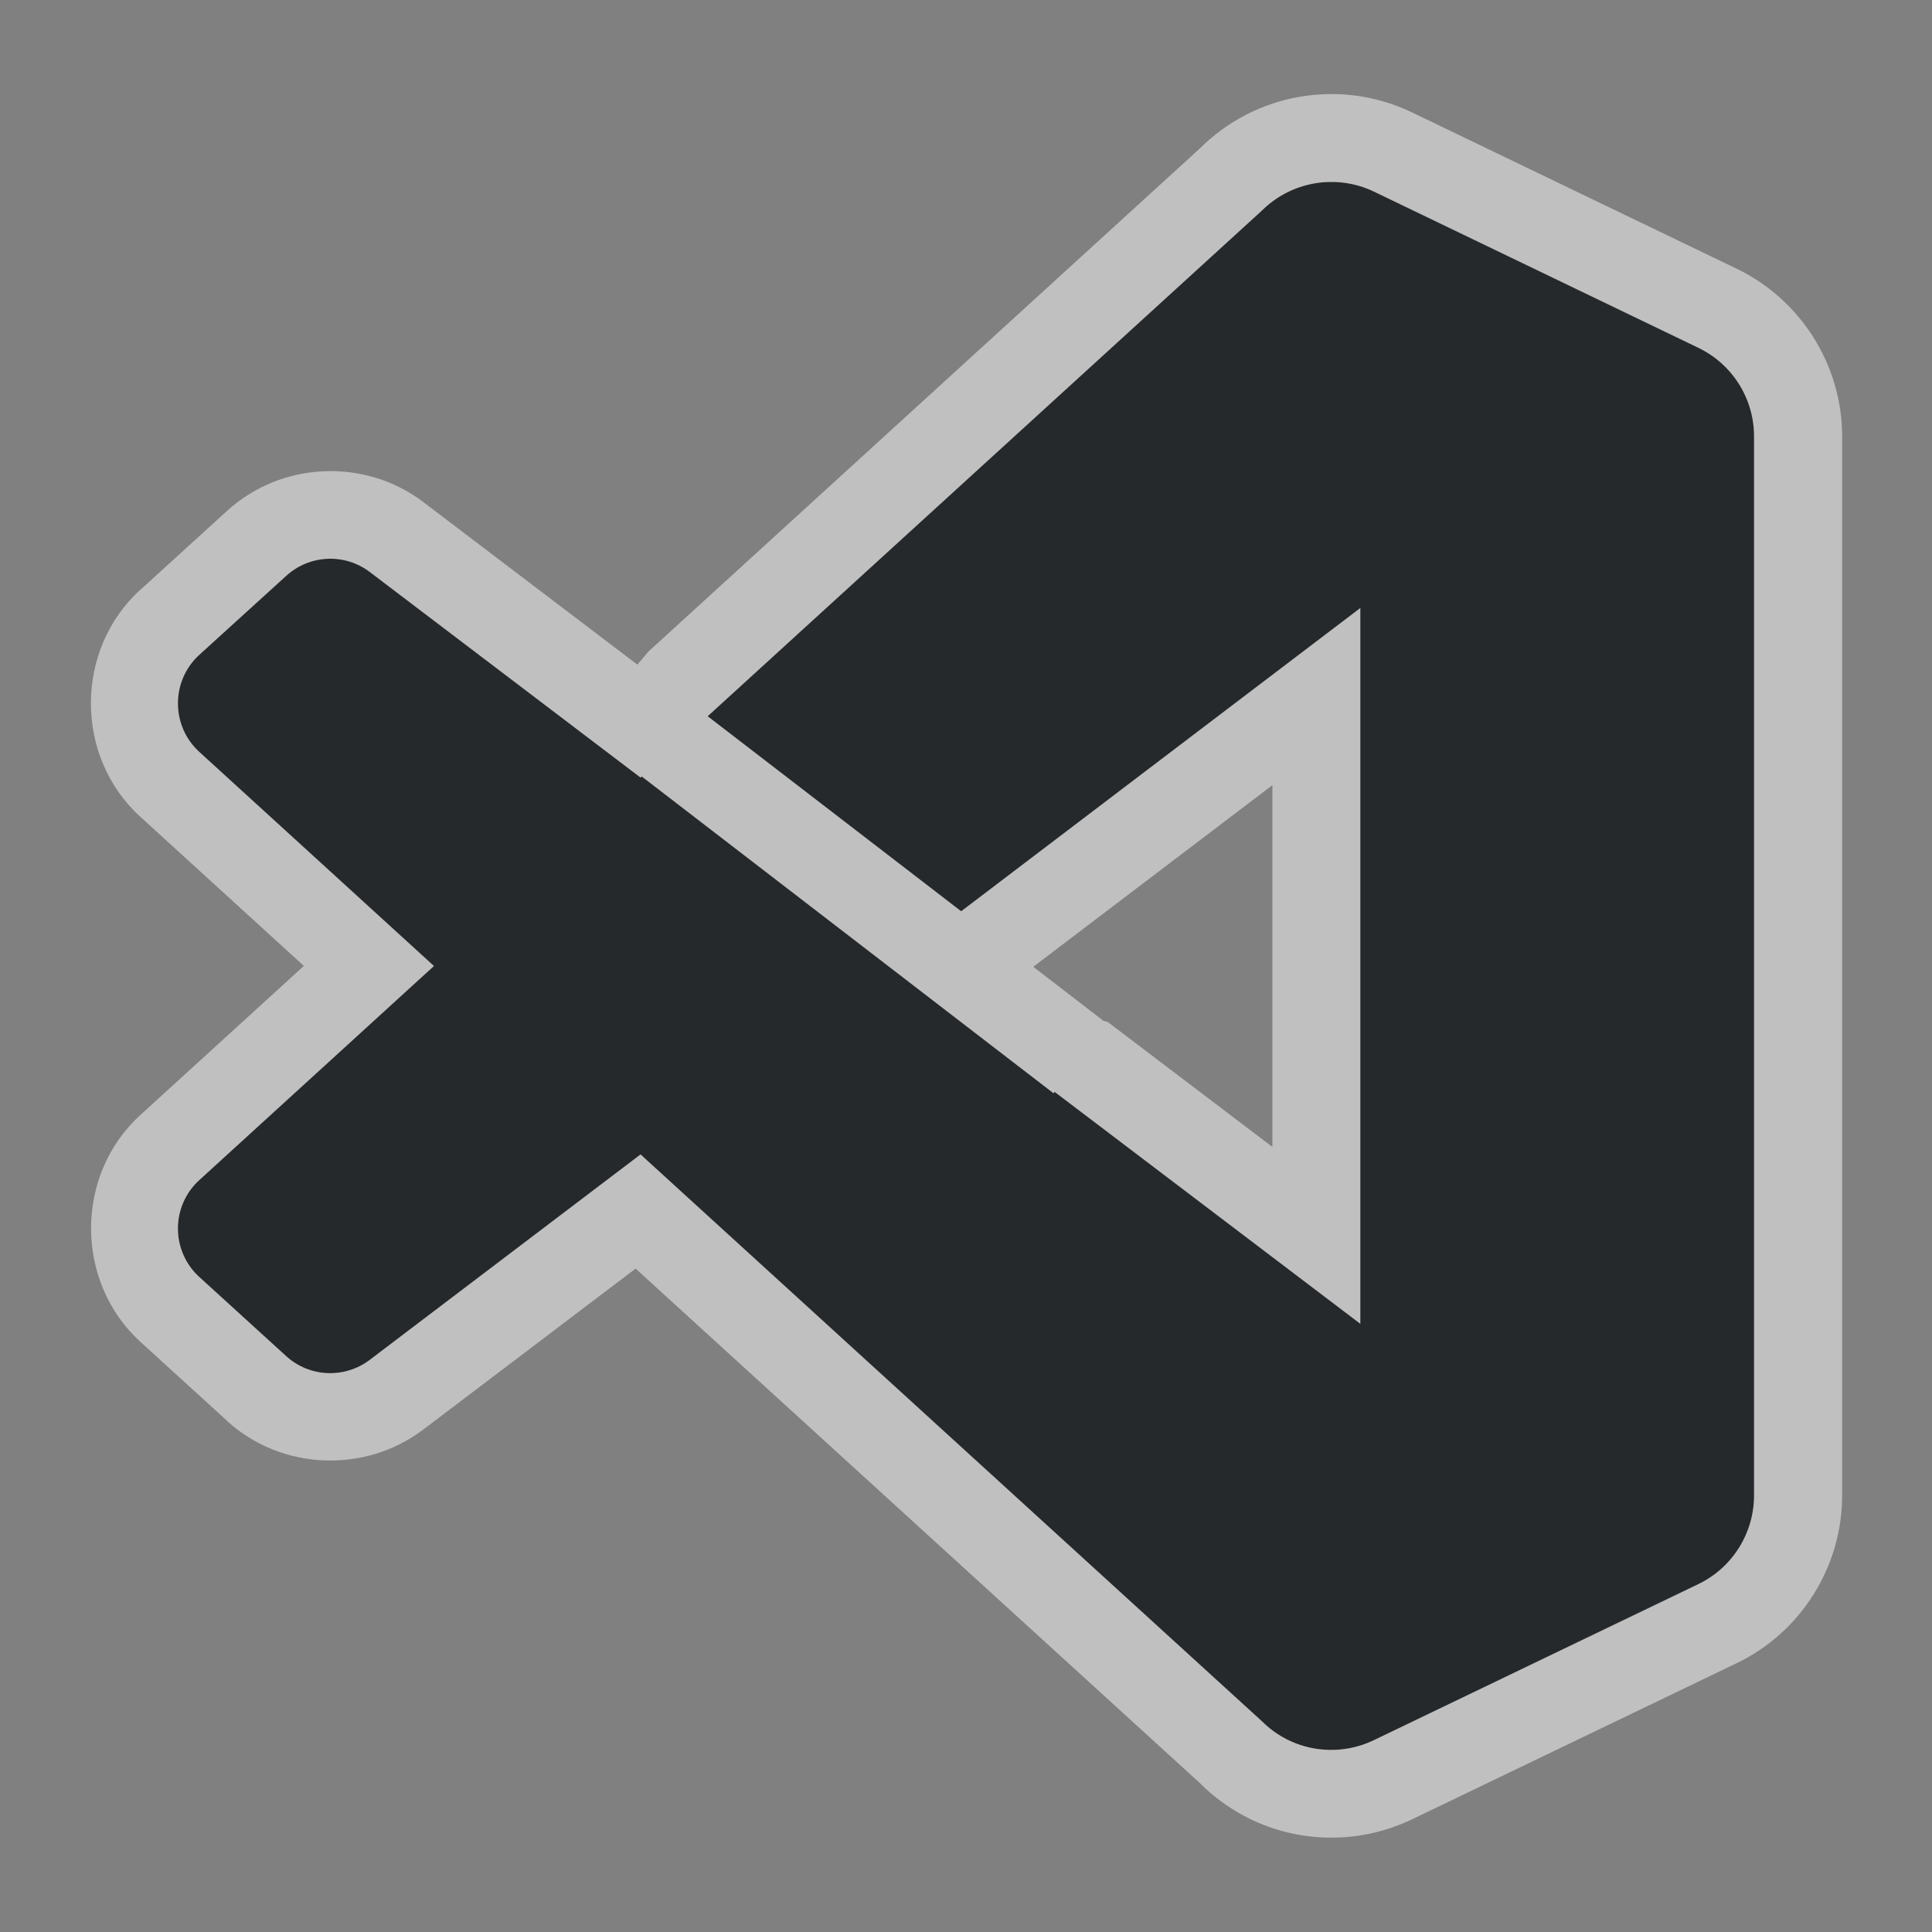 <?xml version="1.0" encoding="UTF-8"?>
<svg id="g" width="22" height="22" version="1.1" xmlns="http://www.w3.org/2000/svg" xmlns:cc="http://creativecommons.org/ns#" xmlns:dc="http://purl.org/dc/elements/1.1/" xmlns:rdf="http://www.w3.org/1999/02/22-rdf-syntax-ns#">
	<rect width="100%" height="100%" fill="#808080" stroke="none"/>
	<defs>
		<style id="current-color-scheme" type="text/css">.ColorScheme-Text {color:#090d11;}.ColorScheme-Background{color:#ffffff;}</style>
	</defs>
	<path id="f" class="ColorScheme-Text" d="m15.131 2.072c-0.223 0.006-0.444 0.078-0.629 0.213-0.047 0.034-0.091 0.071-0.133 0.113l-6.311 5.758 2.887 2.221 4.545-3.453v8.15l-3.481-2.641-0.012 0.016-4.689-3.607-0.014 0.012-3.082-2.34c-0.287-0.218-0.687-0.199-0.953 0.043l-0.988 0.898c-0.326 0.296-0.327 0.811-0.002 1.107l2.672 2.438-2.672 2.438c-0.325 0.297-0.324 0.809 0.002 1.105l0.988 0.9c0.266 0.242 0.666 0.259 0.953 0.041l3.082-2.338 7.074 6.453c0.112 0.112 0.243 0.197 0.385 0.252 0.283 0.11 0.605 0.102 0.891-0.035l3.695-1.777c0.388-0.187 0.635-0.581 0.635-1.012v-12.057c0-0.431-0.246-0.823-0.635-1.01l-3.695-1.779c-0.164-0.079-0.34-0.114-0.514-0.109z" style="fill-opacity:.75;fill:currentColor"/>
	<path class="ColorScheme-Background" d="m15.105 1.072c-0.423 0.011-0.839 0.148-1.191 0.404-0.086 0.063-0.172 0.135-0.252 0.215l-6.277 5.727-0.127 0.15-2.439-1.852c-0.665-0.505-1.616-0.461-2.232 0.1l-0.986 0.898h-0.002c-0.75 0.683-0.753 1.901-0.002 2.586l1.863 1.699-1.863 1.699c-0.749 0.683-0.745 1.901 0.002 2.582l0.988 0.9v2e-3c0.618 0.562 1.568 0.599 2.231 0.098l2.42-1.834 6.426 5.859c0.21 0.21 0.459 0.371 0.729 0.477 0.538 0.209 1.15 0.192 1.688-0.066l3.695-1.777c0.734-0.353 1.201-1.1 1.201-1.912v-12.057c0-0.812-0.47-1.558-1.201-1.91l-3.695-1.779c-0.312-0.15-0.647-0.218-0.973-0.209zm0.025 1c0.174-0.005 0.35 0.031 0.514 0.109l3.695 1.779c0.388 0.187 0.635 0.579 0.635 1.01v12.057c0 0.431-0.246 0.825-0.635 1.012l-3.695 1.777c-0.285 0.137-0.608 0.145-0.891 0.035-0.141-0.055-0.273-0.14-0.385-0.252l-7.074-6.453-3.082 2.338c-0.287 0.218-0.687 0.201-0.953-0.041l-0.988-0.9c-0.326-0.296-0.327-0.809-0.002-1.105l2.672-2.438-2.672-2.438c-0.325-0.297-0.324-0.811 0.002-1.107l0.988-0.898c0.266-0.242 0.666-0.261 0.953-0.043l3.082 2.34 0.014-0.012 4.689 3.607 0.012-0.016 3.481 2.641v-8.15l-4.545 3.453-2.887-2.221 6.311-5.758c0.042-0.042 0.086-0.079 0.133-0.113 0.185-0.134 0.406-0.207 0.629-0.213zm-0.641 6.869v4.119l-1.877-1.424c-0.016-0.004-0.031-0.008-0.047-0.012l-0.799-0.615z" style="fill-opacity:.5;fill:currentColor"/>
</svg>
